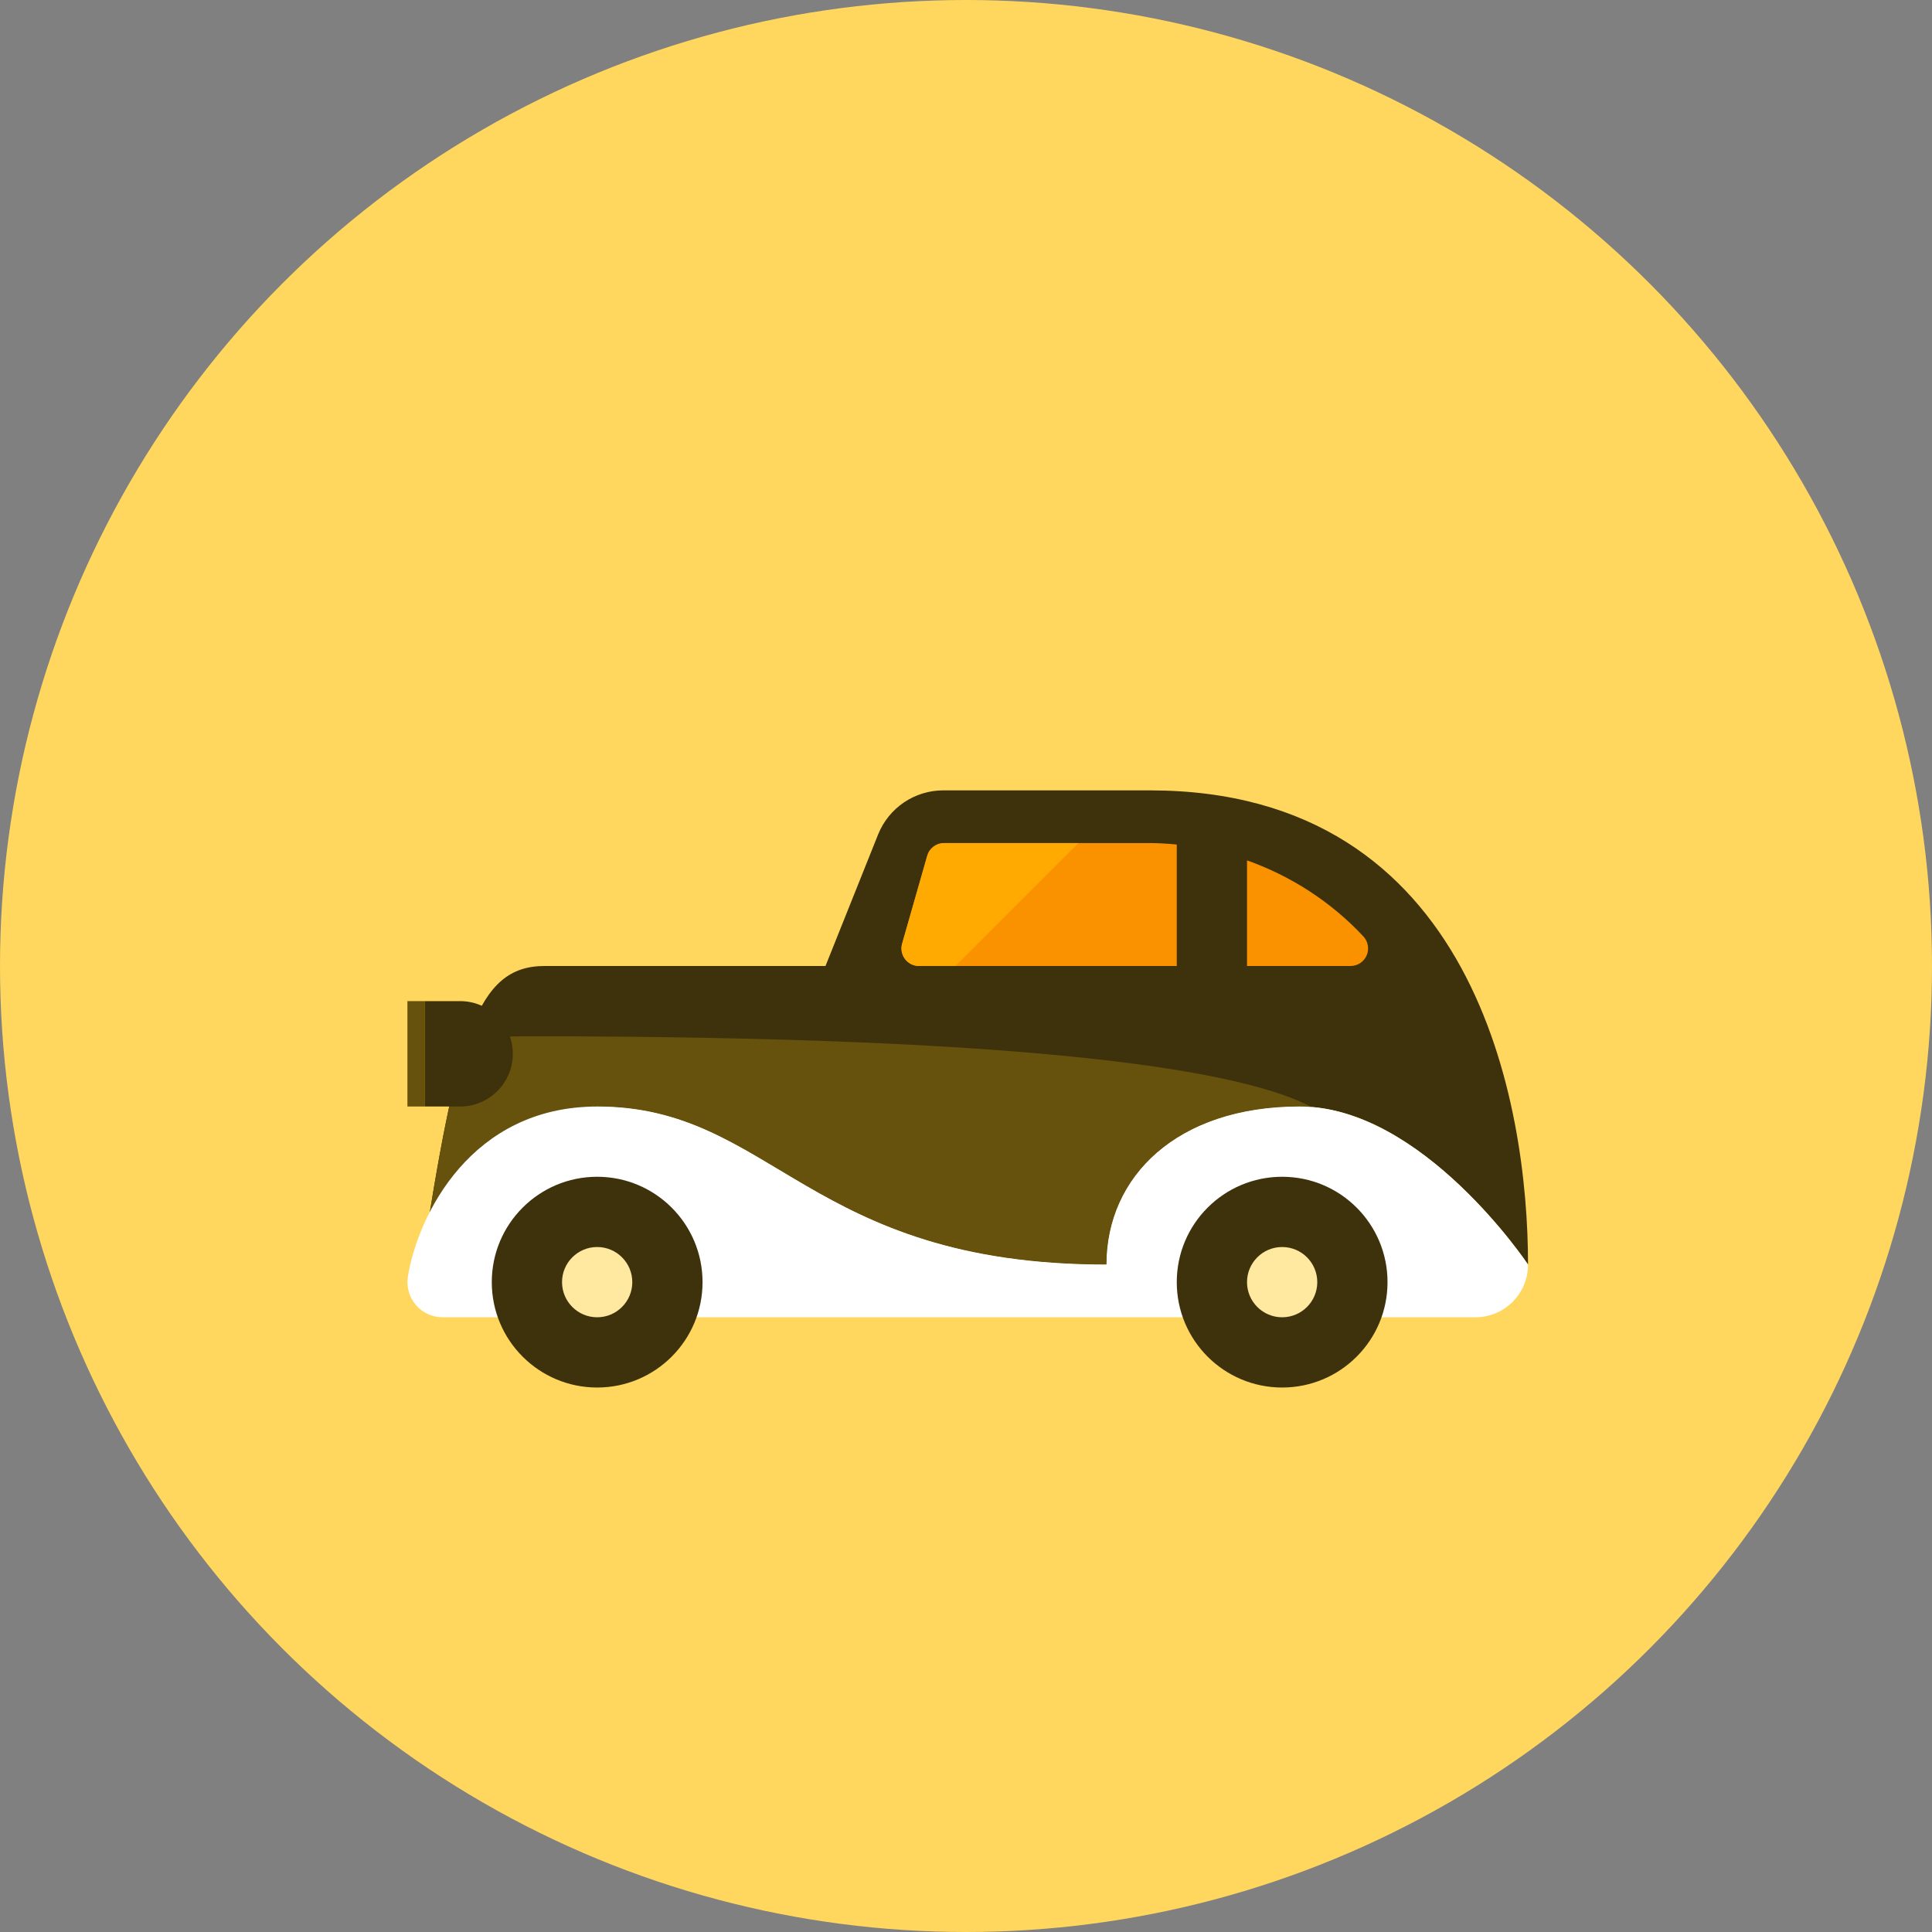 <?xml version="1.0" encoding="iso-8859-1"?>
<!-- Generator: Adobe Illustrator 17.1.0, SVG Export Plug-In . SVG Version: 6.00 Build 0)  -->
<!DOCTYPE svg PUBLIC "-//W3C//DTD SVG 1.0//EN" "http://www.w3.org/TR/2001/REC-SVG-20010904/DTD/svg10.dtd">
<svg version="1.0" xmlns="http://www.w3.org/2000/svg" xmlns:xlink="http://www.w3.org/1999/xlink" x="0px" y="0px" width="110px"
	 height="110px" viewBox="0 0 110 110" style="enable-background:new 0 0 110 110;" xml:space="preserve">
<rect x="0" y="0" width="110" height="110" fill="#808080" stroke="none"/>
<g id="Artboard" style="display:none;">
	
		<rect x="-805.5" y="-405.5" style="display:inline;fill:#808080;stroke:#000000;stroke-miterlimit:10;" width="1335" height="954"/>
</g>
<g id="R-Multicolor" style="display:none;">
	<circle style="display:inline;fill:#32BEA6;" cx="55" cy="55" r="55"/>
	<g style="display:inline;">
		<g>
			<path style="fill:#3E3E3F;" d="M34,63c10,0,12,9,29,9c0-5,4-9,11-9s13,9,13,9c0-9.122-3-27-21.544-27H53.708
				c-1.636,0-3.106,0.996-3.714,2.514L47,55H31c-3.86,0-5,4-7,17C24.91,71.742,32.901,63,34,63z"/>
		</g>
		<path style="fill:#5B5C5F;" d="M34,63c10,0,12,9,29,9c0-5,4-9,11-9c0.245,0,0.486,0.035,0.728,0.057
			C70.956,61.038,59.779,59,30,59c-1.279,0-2.394,0.071-3.395,0.189c-0.76,2.188-1.405,5.365-2.129,9.808
			C26.021,65.998,29.002,63,34,63z"/>
		<g>
			<path style="fill:#FFFFFF;" d="M23.224,72.677c-0.095,0.58,0.07,1.171,0.45,1.619S24.613,75,25.2,75H84c1.657,0,3-1.343,3-3
				c0,0-6-9-13-9s-11,4-11,9c-17,0-19-9-29-9C26.819,63,23.795,69.188,23.224,72.677z"/>
		</g>
		<g>
			<circle style="fill:#3E3E3F;" cx="34" cy="73" r="6"/>
		</g>
		<g>
			<circle style="fill:#CFD3D4;" cx="34" cy="73" r="2"/>
		</g>
		<g>
			<circle style="fill:#3E3E3F;" cx="73" cy="73" r="6"/>
		</g>
		<g>
			<circle style="fill:#CFD3D4;" cx="73" cy="73" r="2"/>
		</g>
		<g>
			<path style="fill:#40C9E7;" d="M67,48.083C66.47,48.032,65.936,48,65.398,48H53.754c-0.446,0-0.839,0.296-0.961,0.725l-1.429,5
				c-0.086,0.302-0.026,0.626,0.163,0.877C51.716,54.853,52.012,55,52.326,55H67V48.083z"/>
		</g>
		<g>
			<path style="fill:#40C9E7;" d="M77.626,53.318c-1.837-1.971-4.119-3.438-6.626-4.332V55h5.894c0.398,0,0.758-0.236,0.917-0.601
				C77.97,54.034,77.897,53.61,77.626,53.318z"/>
		</g>
		<g>
			<path style="fill:#3E3E3F;" d="M26.198,57h-2v6h2c1.657,0,3-1.343,3-3S27.855,57,26.198,57z"/>
		</g>
		<g>
			<rect x="23.198" y="57" style="fill:#5B5C5F;" width="1" height="6"/>
		</g>
		<g>
			<path style="fill:#6FDAF1;" d="M53.754,48c-0.447,0-0.839,0.296-0.962,0.725l-1.428,5c-0.086,0.302-0.026,0.626,0.163,0.877
				S52.012,55,52.326,55h2.073l7-7H53.754z"/>
		</g>
	</g>
</g>
<g id="Multicolor" style="display:none;">
	<g style="display:inline;">
		<g>
			<path style="fill:#3E3E3F;" d="M34,63c10,0,12,9,29,9c0-5,4-9,11-9s13,9,13,9c0-9.122-3-27-21.544-27H53.708
				c-1.636,0-3.106,0.996-3.714,2.514L47,55H31c-3.86,0-5,4-7,17C24.91,71.742,32.901,63,34,63z"/>
		</g>
		<path style="fill:#5B5C5F;" d="M34,63c10,0,12,9,29,9c0-5,4-9,11-9c0.245,0,0.486,0.035,0.728,0.057
			C70.956,61.038,59.779,59,30,59c-1.279,0-2.394,0.071-3.395,0.189c-0.76,2.188-1.405,5.365-2.129,9.808
			C26.021,65.998,29.002,63,34,63z"/>
		<g>
			<path style="fill:#FFFFFF;" d="M23.224,72.677c-0.095,0.58,0.07,1.171,0.45,1.619S24.613,75,25.2,75H84c1.657,0,3-1.343,3-3
				c0,0-6-9-13-9s-11,4-11,9c-17,0-19-9-29-9C26.819,63,23.795,69.188,23.224,72.677z"/>
		</g>
		<g>
			<circle style="fill:#3E3E3F;" cx="34" cy="73" r="6"/>
		</g>
		<g>
			<circle style="fill:#CFD3D4;" cx="34" cy="73" r="2"/>
		</g>
		<g>
			<circle style="fill:#3E3E3F;" cx="73" cy="73" r="6"/>
		</g>
		<g>
			<circle style="fill:#CFD3D4;" cx="73" cy="73" r="2"/>
		</g>
		<g>
			<path style="fill:#40C9E7;" d="M67,48.083C66.47,48.032,65.936,48,65.398,48H53.754c-0.446,0-0.839,0.296-0.961,0.725l-1.429,5
				c-0.086,0.302-0.026,0.626,0.163,0.877C51.716,54.853,52.012,55,52.326,55H67V48.083z"/>
		</g>
		<g>
			<path style="fill:#40C9E7;" d="M77.626,53.318c-1.837-1.971-4.119-3.438-6.626-4.332V55h5.894c0.398,0,0.758-0.236,0.917-0.601
				C77.97,54.034,77.897,53.61,77.626,53.318z"/>
		</g>
		<g>
			<path style="fill:#3E3E3F;" d="M26.198,57h-2v6h2c1.657,0,3-1.343,3-3S27.855,57,26.198,57z"/>
		</g>
		<g>
			<rect x="23.198" y="57" style="fill:#5B5C5F;" width="1" height="6"/>
		</g>
		<g>
			<path style="fill:#6FDAF1;" d="M53.754,48c-0.447,0-0.839,0.296-0.962,0.725l-1.428,5c-0.086,0.302-0.026,0.626,0.163,0.877
				S52.012,55,52.326,55h2.073l7-7H53.754z"/>
		</g>
	</g>
</g>
<g id="Blue" style="display:none;">
	<g style="display:inline;">
		<g>
			<path style="fill:#0C333D;" d="M34,63c10,0,12,9,29,9c0-5,4-9,11-9s13,9,13,9c0-9.122-3-27-21.544-27H53.708
				c-1.636,0-3.106,0.996-3.714,2.515L47,55H31c-3.859,0-5,4-7,17C24.91,71.742,32.9,63,34,63z"/>
		</g>
		<path style="fill:#0F6175;" d="M34,63c10,0,12,9,29,9c0-5,4-9,11-9c0.245,0,0.486,0.035,0.729,0.057
			C70.956,61.038,59.778,59,30,59c-1.278,0-2.394,0.071-3.394,0.189c-0.761,2.188-1.404,5.365-2.129,9.808
			C26.021,65.998,29.002,63,34,63z"/>
		<g>
			<path style="fill:#FFFFFF;" d="M23.223,72.677c-0.095,0.579,0.07,1.171,0.451,1.619C24.054,74.743,24.613,75,25.2,75H84
				c1.657,0,3-1.343,3-3c0,0-6-9-13-9s-11,4-11,9c-17,0-19-9-29-9C26.819,63,23.795,69.188,23.223,72.677z"/>
		</g>
		<g>
			<circle style="fill:#0C333D;" cx="34" cy="73" r="6"/>
		</g>
		<g>
			<circle style="fill:#BBE7F2;" cx="34" cy="73" r="2"/>
		</g>
		<g>
			<circle style="fill:#0C333D;" cx="73" cy="73" r="6"/>
		</g>
		<g>
			<circle style="fill:#BBE7F2;" cx="73" cy="73" r="2"/>
		</g>
		<g>
			<path style="fill:#009FC7;" d="M67,48.083C66.469,48.032,65.935,48,65.397,48H53.754c-0.446,0-0.839,0.296-0.961,0.726l-1.429,5
				c-0.086,0.301-0.026,0.626,0.163,0.877C51.717,54.853,52.011,55,52.326,55H67V48.083z"/>
		</g>
		<g>
			<path style="fill:#009FC7;" d="M77.626,53.318c-1.837-1.971-4.119-3.438-6.626-4.332V55h5.894c0.398,0,0.759-0.236,0.917-0.601
				C77.969,54.034,77.896,53.61,77.626,53.318z"/>
		</g>
		<g>
			<path style="fill:#0C333D;" d="M26.197,57h-2v6h2c1.657,0,3-1.343,3-3S27.854,57,26.197,57z"/>
		</g>
		<g>
			<rect x="23.197" y="57" style="fill:#0F6175;" width="1" height="6"/>
		</g>
		<g>
			<path style="fill:#00B7E5;" d="M53.754,48c-0.446,0-0.838,0.296-0.961,0.725l-1.429,5c-0.086,0.302-0.026,0.626,0.163,0.877
				C51.717,54.853,52.011,55,52.326,55h2.072l7-7H53.754z"/>
		</g>
	</g>
</g>
<g id="R-Blue" style="display:none;">
	<circle style="display:inline;fill:#81D2EB;" cx="55" cy="55" r="55"/>
	<g style="display:inline;">
		<g>
			<path style="fill:#0C333D;" d="M34,63c10,0,12,9,29,9c0-5,4-9,11-9s13,9,13,9c0-9.122-3-27-21.544-27H53.708
				c-1.636,0-3.106,0.996-3.714,2.515L47,55H31c-3.859,0-5,4-7,17C24.91,71.742,32.9,63,34,63z"/>
		</g>
		<path style="fill:#0F6175;" d="M34,63c10,0,12,9,29,9c0-5,4-9,11-9c0.245,0,0.486,0.035,0.729,0.057
			C70.956,61.038,59.778,59,30,59c-1.278,0-2.394,0.071-3.394,0.189c-0.761,2.188-1.404,5.365-2.129,9.808
			C26.022,65.998,29.002,63,34,63z"/>
		<g>
			<path style="fill:#FFFFFF;" d="M23.224,72.677c-0.095,0.579,0.07,1.171,0.451,1.619C24.055,74.743,24.613,75,25.2,75H84
				c1.657,0,3-1.343,3-3c0,0-6-9-13-9s-11,4-11,9c-17,0-19-9-29-9C26.819,63,23.795,69.188,23.224,72.677z"/>
		</g>
		<g>
			<circle style="fill:#0C333D;" cx="34" cy="73" r="6"/>
		</g>
		<g>
			<circle style="fill:#BBE7F2;" cx="34" cy="73" r="2"/>
		</g>
		<g>
			<circle style="fill:#0C333D;" cx="73" cy="73" r="6"/>
		</g>
		<g>
			<circle style="fill:#BBE7F2;" cx="73" cy="73" r="2"/>
		</g>
		<g>
			<path style="fill:#009FC7;" d="M67,48.083C66.47,48.032,65.936,48,65.397,48H53.754c-0.446,0-0.839,0.296-0.961,0.726l-1.429,5
				c-0.086,0.301-0.026,0.626,0.163,0.877C51.717,54.853,52.012,55,52.326,55H67V48.083z"/>
		</g>
		<g>
			<path style="fill:#009FC7;" d="M77.626,53.318c-1.837-1.971-4.119-3.438-6.626-4.332V55h5.894c0.398,0,0.759-0.236,0.917-0.601
				C77.97,54.034,77.896,53.61,77.626,53.318z"/>
		</g>
		<g>
			<path style="fill:#0C333D;" d="M26.197,57h-2v6h2c1.657,0,3-1.343,3-3S27.854,57,26.197,57z"/>
		</g>
		<g>
			<rect x="23.197" y="57" style="fill:#0F6175;" width="1" height="6"/>
		</g>
		<g>
			<path style="fill:#00B7E5;" d="M53.754,48c-0.446,0-0.838,0.296-0.961,0.725l-1.429,5c-0.086,0.302-0.026,0.626,0.163,0.877
				C51.717,54.852,52.012,55,52.326,55h2.072l7-7H53.754z"/>
		</g>
	</g>
</g>
<g id="Green" style="display:none;">
	<g style="display:inline;">
		<g>
			<path style="fill:#0A3631;" d="M34,63c10,0,12,9,29,9c0-5,4-9,11-9s13,9,13,9c0-9.122-3-27-21.544-27H53.708
				c-1.636,0-3.106,0.996-3.714,2.515L47,55H31c-3.859,0-5,4-7,17C24.91,71.742,32.9,63,34,63z"/>
		</g>
		<path style="fill:#14635B;" d="M34,63c10,0,12,9,29,9c0-5,4-9,11-9c0.245,0,0.486,0.035,0.729,0.057
			C70.956,61.038,59.778,59,30,59c-1.278,0-2.395,0.071-3.395,0.189c-0.761,2.188-1.404,5.365-2.129,9.808
			C26.021,65.998,29.002,63,34,63z"/>
		<g>
			<path style="fill:#FFFFFF;" d="M23.223,72.677c-0.095,0.579,0.07,1.171,0.451,1.619C24.055,74.743,24.613,75,25.2,75H84
				c1.657,0,3-1.343,3-3c0,0-6-9-13-9s-11,4-11,9c-17,0-19-9-29-9C26.819,63,23.795,69.188,23.223,72.677z"/>
		</g>
		<g>
			<circle style="fill:#0A3631;" cx="34" cy="73" r="6"/>
		</g>
		<g>
			<circle style="fill:#AAF0E9;" cx="34" cy="73" r="2"/>
		</g>
		<g>
			<circle style="fill:#0A3631;" cx="73" cy="73" r="6"/>
		</g>
		<g>
			<circle style="fill:#AAF0E9;" cx="73" cy="73" r="2"/>
		</g>
		<g>
			<path style="fill:#00B8A5;" d="M67,48.083C66.469,48.032,65.935,48,65.397,48H53.754c-0.446,0-0.839,0.296-0.961,0.726l-1.429,5
				c-0.086,0.301-0.026,0.626,0.163,0.877C51.717,54.853,52.012,55,52.326,55H67V48.083z"/>
		</g>
		<g>
			<path style="fill:#00B8A5;" d="M77.626,53.318c-1.837-1.971-4.119-3.438-6.626-4.332V55h5.894c0.398,0,0.759-0.236,0.917-0.601
				C77.969,54.034,77.896,53.61,77.626,53.318z"/>
		</g>
		<g>
			<path style="fill:#0A3631;" d="M26.197,57h-2v6h2c1.657,0,3-1.343,3-3S27.854,57,26.197,57z"/>
		</g>
		<g>
			<rect x="23.197" y="57" style="fill:#14635B;" width="1" height="6"/>
		</g>
		<g>
			<path style="fill:#00D6C1;" d="M53.754,48c-0.446,0-0.838,0.296-0.961,0.725l-1.429,5c-0.086,0.302-0.026,0.626,0.163,0.877
				C51.717,54.853,52.012,55,52.326,55h2.072l7-7H53.754z"/>
		</g>
	</g>
</g>
<g id="R-Green" style="display:none;">
	<circle style="display:inline;fill:#77E0C4;" cx="55" cy="55" r="55"/>
	<g style="display:inline;">
		<g>
			<path style="fill:#0A3631;" d="M34,63c10,0,12,9,29,9c0-5,4-9,11-9s13,9,13,9c0-9.122-3-27-21.544-27H53.708
				c-1.636,0-3.106,0.996-3.714,2.515L47,55H31c-3.859,0-5,4-7,17C24.91,71.742,32.9,63,34,63z"/>
		</g>
		<path style="fill:#14635B;" d="M34,63c10,0,12,9,29,9c0-5,4-9,11-9c0.245,0,0.486,0.035,0.729,0.057
			C70.956,61.038,59.778,59,30,59c-1.278,0-2.395,0.071-3.395,0.189c-0.761,2.188-1.404,5.365-2.129,9.808
			C26.021,65.998,29.002,63,34,63z"/>
		<g>
			<path style="fill:#FFFFFF;" d="M23.224,72.677c-0.095,0.579,0.07,1.171,0.451,1.619C24.055,74.743,24.613,75,25.2,75H84
				c1.657,0,3-1.343,3-3c0,0-6-9-13-9s-11,4-11,9c-17,0-19-9-29-9C26.819,63,23.795,69.188,23.224,72.677z"/>
		</g>
		<g>
			<circle style="fill:#0A3631;" cx="34" cy="73" r="6"/>
		</g>
		<g>
			<circle style="fill:#AAF0E9;" cx="34" cy="73" r="2"/>
		</g>
		<g>
			<circle style="fill:#0A3631;" cx="73" cy="73" r="6"/>
		</g>
		<g>
			<circle style="fill:#AAF0E9;" cx="73" cy="73" r="2"/>
		</g>
		<g>
			<path style="fill:#00B8A5;" d="M67,48.083C66.47,48.032,65.936,48,65.397,48H53.754c-0.446,0-0.839,0.296-0.961,0.726l-1.429,5
				c-0.086,0.301-0.026,0.626,0.163,0.877C51.717,54.853,52.012,55,52.326,55H67V48.083z"/>
		</g>
		<g>
			<path style="fill:#00B8A5;" d="M77.626,53.318c-1.837-1.971-4.119-3.439-6.626-4.332V55h5.894c0.398,0,0.759-0.236,0.917-0.601
				C77.97,54.034,77.896,53.61,77.626,53.318z"/>
		</g>
		<g>
			<path style="fill:#0A3631;" d="M26.197,57h-2v6h2c1.657,0,3-1.343,3-3S27.854,57,26.197,57z"/>
		</g>
		<g>
			<rect x="23.197" y="57" style="fill:#14635B;" width="1" height="6"/>
		</g>
		<g>
			<path style="fill:#00D6C1;" d="M53.754,48c-0.446,0-0.838,0.296-0.961,0.725l-1.429,5c-0.086,0.302-0.026,0.627,0.163,0.877
				C51.717,54.853,52.012,55,52.326,55h2.072l7-7H53.754z"/>
		</g>
	</g>
</g>
<g id="Red" style="display:none;">
	<g style="display:inline;">
		<g>
			<path style="fill:#4A1410;" d="M34,63c10,0,12,9,29,9c0-5,4-9,11-9s13,9,13,9c0-9.122-3-27-21.544-27H53.708
				c-1.636,0-3.106,0.996-3.714,2.515L47,55H31c-3.859,0-5,4-7,17C24.91,71.742,32.9,63,34,63z"/>
		</g>
		<path style="fill:#7D261E;" d="M34,63c10,0,12,9,29,9c0-5,4-9,11-9c0.245,0,0.486,0.035,0.729,0.057
			C70.956,61.038,59.778,59,30,59c-1.278,0-2.394,0.071-3.394,0.189c-0.761,2.188-1.404,5.365-2.129,9.808
			C26.021,65.998,29.002,63,34,63z"/>
		<g>
			<path style="fill:#FFFFFF;" d="M23.223,72.677c-0.095,0.579,0.07,1.171,0.451,1.619C24.055,74.743,24.613,75,25.2,75H84
				c1.657,0,3-1.343,3-3c0,0-6-9-13-9s-11,4-11,9c-17,0-19-9-29-9C26.819,63,23.795,69.188,23.223,72.677z"/>
		</g>
		<g>
			<circle style="fill:#4A1410;" cx="34" cy="73" r="6"/>
		</g>
		<g>
			<circle style="fill:#FFD7D4;" cx="34" cy="73" r="2"/>
		</g>
		<g>
			<circle style="fill:#4A1410;" cx="73" cy="73" r="6"/>
		</g>
		<g>
			<circle style="fill:#FFD7D4;" cx="73" cy="73" r="2"/>
		</g>
		<g>
			<path style="fill:#E54B44;" d="M67,48.083C66.469,48.032,65.935,48,65.397,48H53.754c-0.446,0-0.839,0.296-0.961,0.726l-1.429,5
				c-0.086,0.301-0.026,0.626,0.163,0.877C51.717,54.853,52.012,55,52.326,55H67V48.083z"/>
		</g>
		<g>
			<path style="fill:#E54B44;" d="M77.626,53.318c-1.837-1.971-4.119-3.438-6.626-4.332V55h5.894c0.398,0,0.759-0.236,0.917-0.601
				C77.969,54.034,77.896,53.61,77.626,53.318z"/>
		</g>
		<g>
			<path style="fill:#4A1410;" d="M26.197,57h-2v6h2c1.657,0,3-1.343,3-3S27.854,57,26.197,57z"/>
		</g>
		<g>
			<rect x="23.197" y="57" style="fill:#7D261E;" width="1" height="6"/>
		</g>
		<g>
			<path style="fill:#FF6C5E;" d="M53.754,48c-0.446,0-0.838,0.296-0.961,0.725l-1.429,5c-0.086,0.302-0.026,0.626,0.163,0.877
				C51.717,54.853,52.012,55,52.326,55h2.072l7-7H53.754z"/>
		</g>
	</g>
</g>
<g id="R-Red" style="display:none;">
	<circle style="display:inline;fill:#FABBAF;" cx="55" cy="55" r="55"/>
	<g style="display:inline;">
		<g>
			<path style="fill:#4A1410;" d="M34,63c10,0,12,9,29,9c0-5,4-9,11-9s13,9,13,9c0-9.122-3-27-21.544-27H53.708
				c-1.636,0-3.106,0.996-3.714,2.515L47,55H31c-3.859,0-5,4-7,17C24.91,71.742,32.9,63,34,63z"/>
		</g>
		<path style="fill:#7D261E;" d="M34,63c10,0,12,9,29,9c0-5,4-9,11-9c0.245,0,0.486,0.035,0.729,0.057
			C70.956,61.038,59.778,59,30,59c-1.278,0-2.395,0.071-3.395,0.189c-0.761,2.188-1.404,5.365-2.129,9.808
			C26.021,65.998,29.002,63,34,63z"/>
		<g>
			<path style="fill:#FFFFFF;" d="M23.224,72.677c-0.095,0.579,0.07,1.171,0.451,1.619C24.055,74.743,24.613,75,25.2,75H84
				c1.657,0,3-1.343,3-3c0,0-6-9-13-9s-11,4-11,9c-17,0-19-9-29-9C26.819,63,23.795,69.188,23.224,72.677z"/>
		</g>
		<g>
			<circle style="fill:#4A1410;" cx="34" cy="73" r="6"/>
		</g>
		<g>
			<circle style="fill:#FFD7D4;" cx="34" cy="73" r="2"/>
		</g>
		<g>
			<circle style="fill:#4A1410;" cx="73" cy="73" r="6"/>
		</g>
		<g>
			<circle style="fill:#FFD7D4;" cx="73" cy="73" r="2"/>
		</g>
		<g>
			<path style="fill:#E54B44;" d="M67,48.083C66.47,48.032,65.935,48,65.397,48H53.754c-0.446,0-0.839,0.296-0.961,0.726l-1.429,5
				c-0.086,0.301-0.026,0.626,0.163,0.877c0.19,0.25,0.484,0.397,0.799,0.397H67V48.083z"/>
		</g>
		<g>
			<path style="fill:#E54B44;" d="M77.626,53.318c-1.837-1.971-4.119-3.438-6.626-4.332V55h5.894c0.398,0,0.759-0.236,0.917-0.601
				C77.97,54.034,77.896,53.61,77.626,53.318z"/>
		</g>
		<g>
			<path style="fill:#4A1410;" d="M26.197,57h-2v6h2c1.657,0,3-1.343,3-3S27.854,57,26.197,57z"/>
		</g>
		<g>
			<rect x="23.197" y="57" style="fill:#7D261E;" width="1" height="6"/>
		</g>
		<g>
			<path style="fill:#FF6C5E;" d="M53.754,48c-0.446,0-0.838,0.296-0.961,0.725l-1.429,5c-0.086,0.302-0.026,0.626,0.163,0.877
				c0.19,0.25,0.484,0.398,0.799,0.398h2.072l7-7H53.754z"/>
		</g>
	</g>
</g>
<g id="Yellow" style="display:none;">
	<g style="display:inline;">
		<g>
			<path style="fill:#3D320C;" d="M34,63c10,0,12,9,29,9c0-5,4-9,11-9s13,9,13,9c0-9.122-3-27-21.544-27H53.708
				c-1.636,0-3.106,0.996-3.714,2.515L47,55H31c-3.859,0-5,4-7,17C24.91,71.742,32.9,63,34,63z"/>
		</g>
		<path style="fill:#66510D;" d="M34,63c10,0,12,9,29,9c0-5,4-9,11-9c0.245,0,0.486,0.035,0.729,0.057
			C70.956,61.038,59.778,59,30,59c-1.278,0-2.395,0.071-3.395,0.189c-0.761,2.188-1.404,5.365-2.129,9.808
			C26.021,65.998,29.002,63,34,63z"/>
		<g>
			<path style="fill:#FFFFFF;" d="M23.223,72.677c-0.095,0.579,0.07,1.171,0.451,1.619C24.055,74.743,24.613,75,25.2,75H84
				c1.657,0,3-1.343,3-3c0,0-6-9-13-9s-11,4-11,9c-17,0-19-9-29-9C26.819,63,23.795,69.188,23.223,72.677z"/>
		</g>
		<g>
			<circle style="fill:#3D320C;" cx="34" cy="73" r="6"/>
		</g>
		<g>
			<circle style="fill:#FFE9A1;" cx="34" cy="73" r="2"/>
		</g>
		<g>
			<circle style="fill:#3D320C;" cx="73" cy="73" r="6"/>
		</g>
		<g>
			<circle style="fill:#FFE9A1;" cx="73" cy="73" r="2"/>
		</g>
		<g>
			<path style="fill:#FA9200;" d="M67,48.083C66.469,48.032,65.935,48,65.397,48H53.754c-0.446,0-0.839,0.296-0.961,0.726l-1.429,5
				c-0.086,0.301-0.026,0.626,0.163,0.877C51.717,54.853,52.012,55,52.326,55H67V48.083z"/>
		</g>
		<g>
			<path style="fill:#FA9200;" d="M77.626,53.318c-1.837-1.971-4.119-3.438-6.626-4.332V55h5.894c0.398,0,0.759-0.236,0.917-0.601
				C77.969,54.034,77.896,53.61,77.626,53.318z"/>
		</g>
		<g>
			<path style="fill:#3D320C;" d="M26.197,57h-2v6h2c1.657,0,3-1.343,3-3S27.854,57,26.197,57z"/>
		</g>
		<g>
			<rect x="23.197" y="57" style="fill:#66510D;" width="1" height="6"/>
		</g>
		<g>
			<path style="fill:#FFAA00;" d="M53.754,48c-0.446,0-0.838,0.296-0.961,0.725l-1.429,5c-0.086,0.302-0.026,0.626,0.163,0.877
				C51.717,54.853,52.012,55,52.326,55h2.072l7-7H53.754z"/>
		</g>
	</g>
</g>
<g id="R-Yellow">
	<circle style="fill:#FFD75E;" cx="55" cy="55" r="55"/>
	<g>
		<g>
			<path style="fill:#3D320C;" d="M34,63c10,0,12,9,29,9c0-5,4-9,11-9s13,9,13,9c0-9.122-3-27-21.544-27H53.708
				c-1.636,0-3.106,0.996-3.714,2.515L47,55H31c-3.859,0-5,4-7,17C24.91,71.742,32.9,63,34,63z"/>
		</g>
		<path style="fill:#66510D;" d="M34,63c10,0,12,9,29,9c0-5,4-9,11-9c0.245,0,0.486,0.035,0.729,0.057
			C70.956,61.038,59.778,59,30,59c-1.278,0-2.395,0.071-3.395,0.189c-0.761,2.188-1.404,5.365-2.129,9.808
			C26.021,65.998,29.002,63,34,63z"/>
		<g>
			<path style="fill:#FFFFFF;" d="M23.224,72.677c-0.095,0.579,0.07,1.171,0.451,1.619C24.055,74.743,24.613,75,25.2,75H84
				c1.657,0,3-1.343,3-3c0,0-6-9-13-9s-11,4-11,9c-17,0-19-9-29-9C26.819,63,23.795,69.188,23.224,72.677z"/>
		</g>
		<g>
			<circle style="fill:#3D320C;" cx="34" cy="73" r="6"/>
		</g>
		<g>
			<circle style="fill:#FFE9A1;" cx="34" cy="73" r="2"/>
		</g>
		<g>
			<circle style="fill:#3D320C;" cx="73" cy="73" r="6"/>
		</g>
		<g>
			<circle style="fill:#FFE9A1;" cx="73" cy="73" r="2"/>
		</g>
		<g>
			<path style="fill:#FA9200;" d="M67,48.083C66.47,48.032,65.936,48,65.397,48H53.754c-0.446,0-0.839,0.296-0.961,0.726l-1.429,5
				c-0.086,0.301-0.026,0.626,0.163,0.877C51.717,54.853,52.012,55,52.326,55H67V48.083z"/>
		</g>
		<g>
			<path style="fill:#FA9200;" d="M77.626,53.318c-1.837-1.971-4.119-3.438-6.626-4.332V55h5.894c0.398,0,0.759-0.236,0.917-0.601
				C77.97,54.034,77.896,53.61,77.626,53.318z"/>
		</g>
		<g>
			<path style="fill:#3D320C;" d="M26.197,57h-2v6h2c1.657,0,3-1.343,3-3S27.854,57,26.197,57z"/>
		</g>
		<g>
			<rect x="23.197" y="57" style="fill:#66510D;" width="1" height="6"/>
		</g>
		<g>
			<path style="fill:#FFAA00;" d="M53.754,48c-0.446,0-0.838,0.296-0.961,0.725l-1.429,5c-0.086,0.302-0.026,0.626,0.163,0.877
				C51.717,54.853,52.012,55,52.326,55h2.072l7-7H53.754z"/>
		</g>
	</g>
</g>
</svg>
